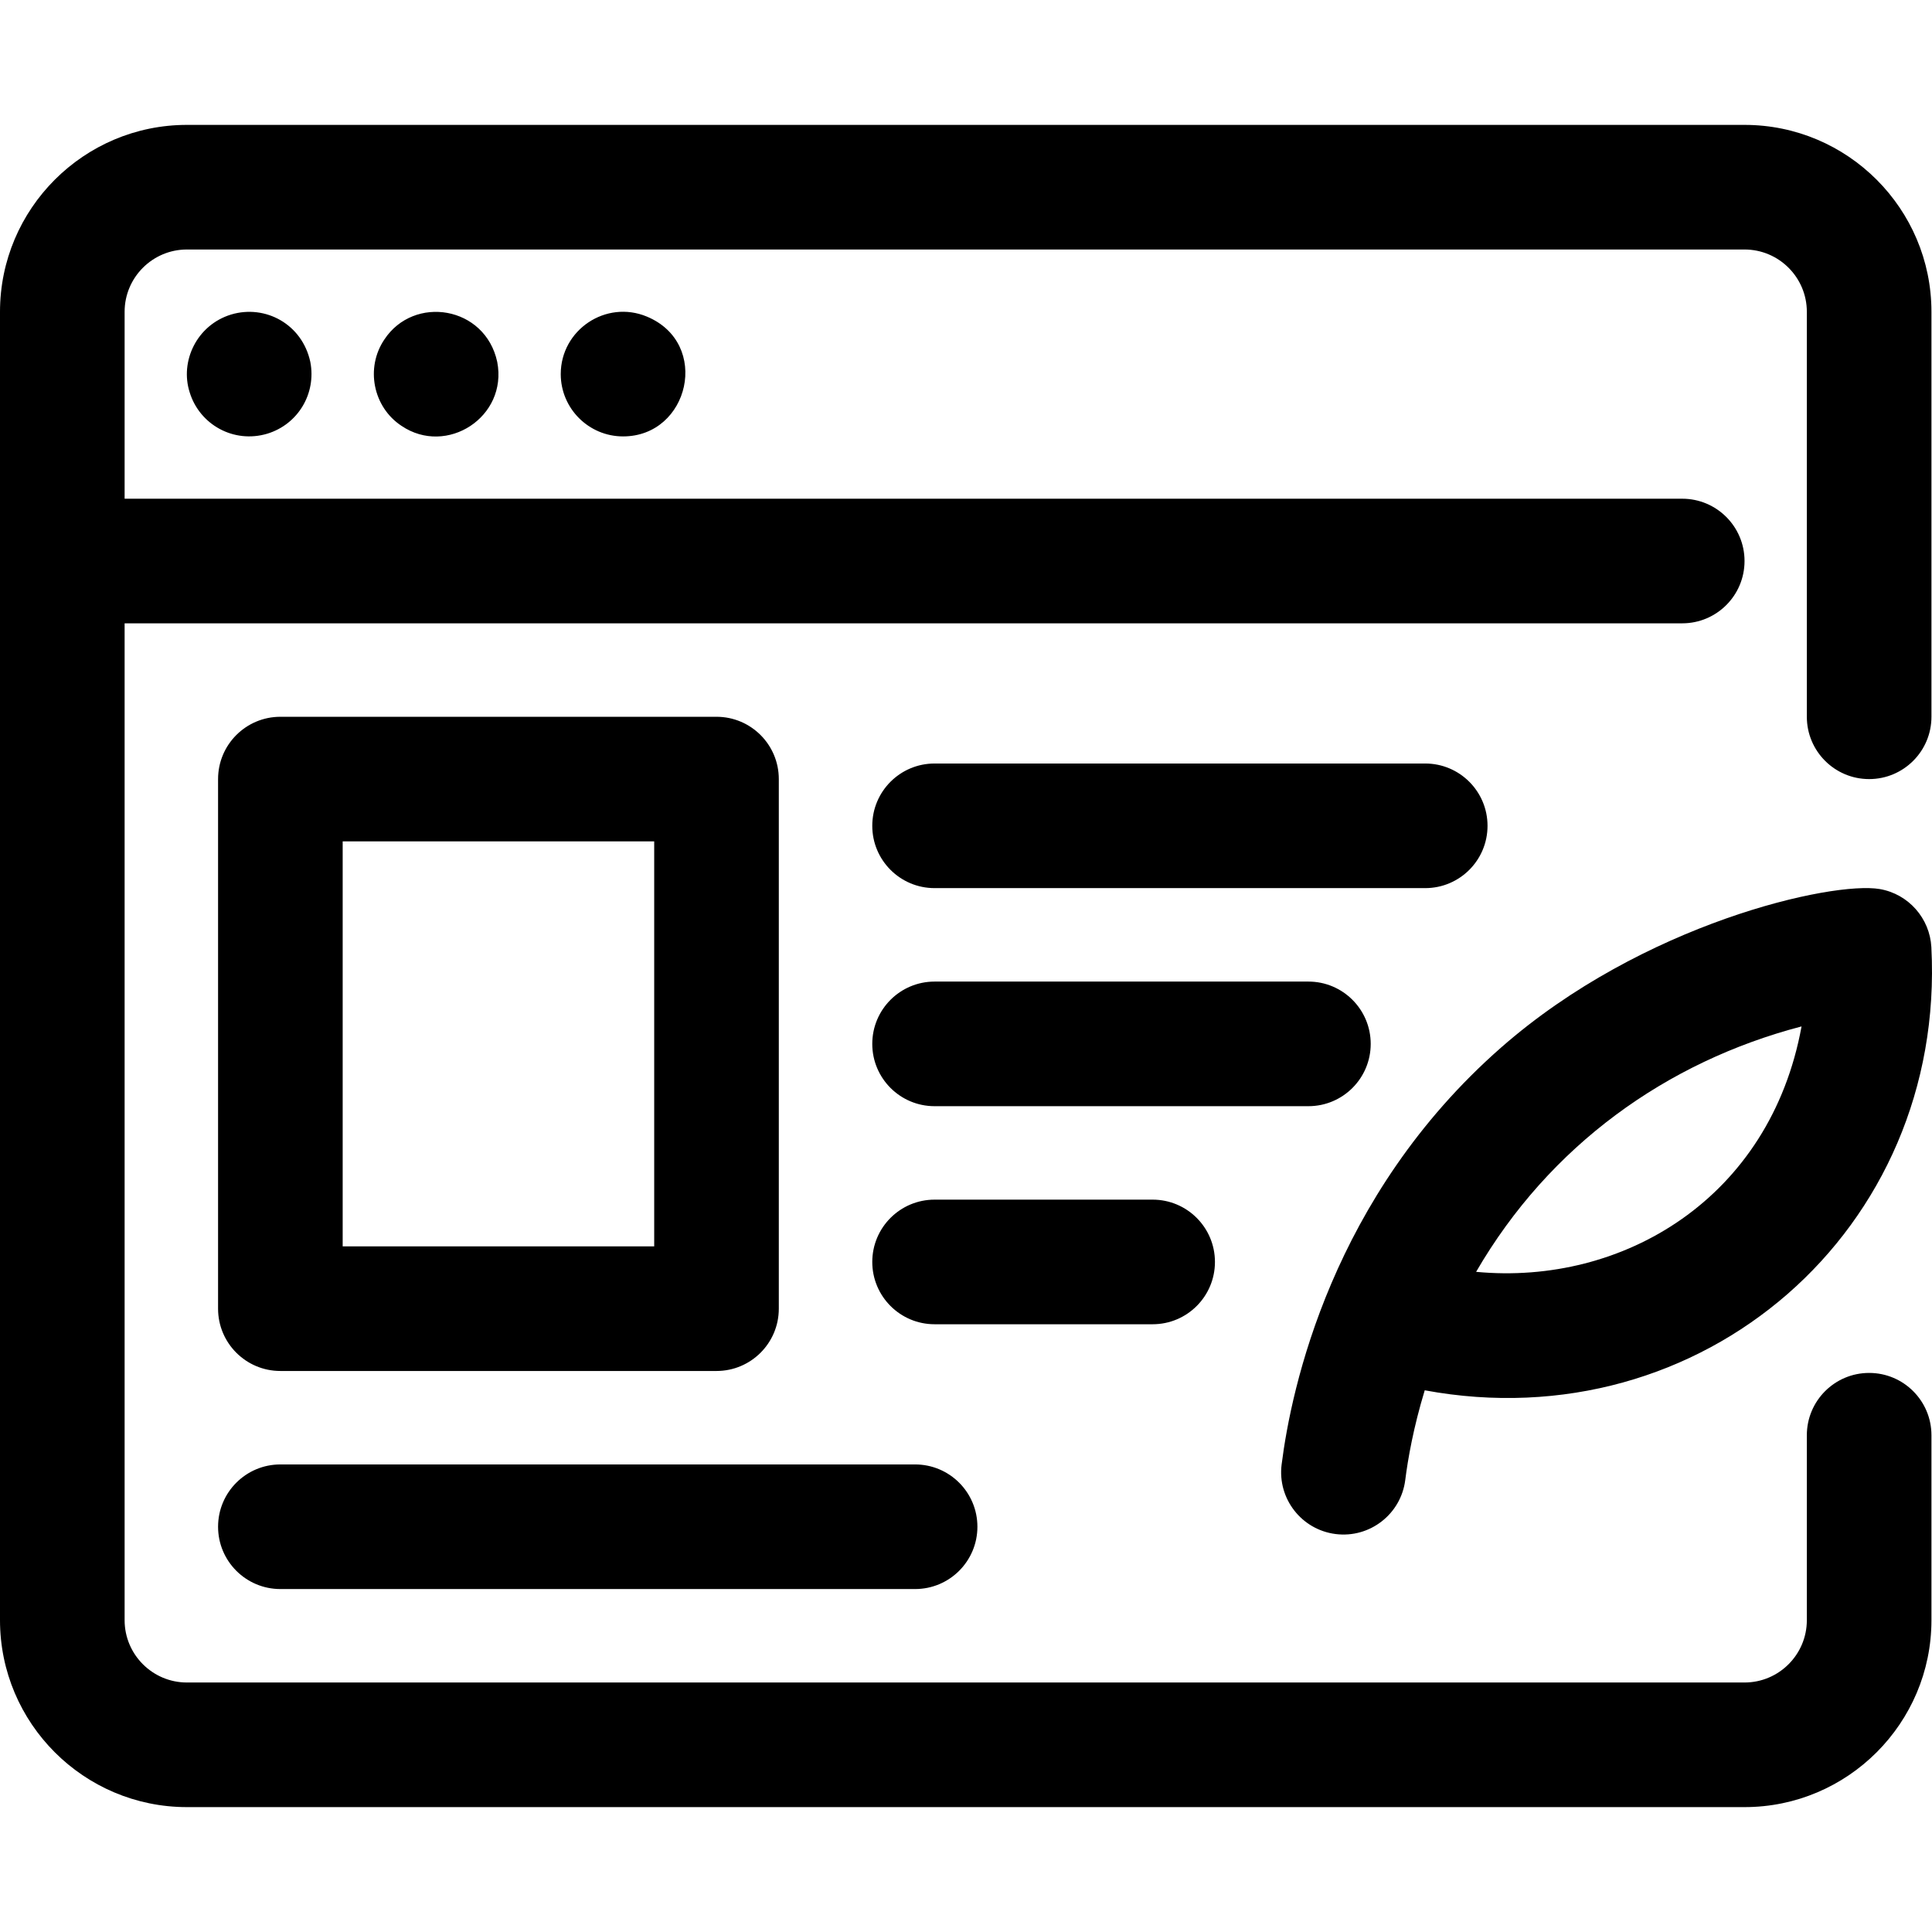 <svg id="Layer_1" enable-background="new 0 0 496.142 496.142" height="512" viewBox="0 0 496.142 496.142" width="512" xmlns="http://www.w3.org/2000/svg"><path d="m496 368.571v47.5c0 26.467-21.532 48-48 48h-400c-26.468 0-48-21.533-48-48v-336c0-26.467 21.532-48 48-48h400c26.468 0 48 21.533 48 48v104c0 8.836-7.163 16-16 16s-16-7.164-16-16v-104c0-8.822-7.178-16-16-16h-400c-8.822 0-16 7.178-16 16v48h400c8.837 0 16 7.164 16 16s-7.163 16-16 16h-400v256c0 8.822 7.178 16 16 16h400c8.822 0 16-7.178 16-16v-47.5c0-8.836 7.163-16 16-16s16 7.164 16 16zm-436.65-287.8c-8.86 2.718-13.179 12.053-10.649 19.95 2.542 8.341 11.333 13.233 19.949 10.65 7.903-2.416 12.609-10.317 11.04-18.43-2.078-9.693-11.549-14.806-20.34-12.17zm39.35 6.42c-4.891 7.246-2.941 17.332 4.42 22.18 11.588 7.822 27.307-2.276 24.569-16.43-3.079-14.366-21.403-17.269-28.989-5.75zm67.42-5.89c-10.507-4.378-22.12 3.401-22.12 14.77 0 8.834 7.201 16 16 16 17.035 0 22.605-23.904 6.12-30.77zm163.006 294.77c2.451-19.463 12.848-68.854 56.317-107.023 36.422-31.981 85.105-42.818 97.276-40.739 7.394 1.268 12.869 7.535 13.259 14.927 3.794 72.61-58.924 126.986-130.102 113.796-2.918 9.586-4.33 17.699-5.003 23.039-1.104 8.766-9.106 14.978-17.874 13.875-8.767-1.105-14.978-9.107-13.873-17.875zm49.944-49.461c37.7 3.575 75.507-18.879 83.572-63.023-34.638 9.054-64.744 30.57-83.572 63.023zm-323.07 9.461v-136c0-8.836 7.163-16 16-16h112c8.837 0 16 7.164 16 16v136c0 8.836-7.163 16-16 16h-112c-8.837 0-16-7.163-16-16zm32-16h80v-104h-80zm152-92h126c8.837 0 16-7.164 16-16s-7.163-16-16-16h-126c-8.837 0-16 7.164-16 16s7.163 16 16 16zm112 40c0-8.836-7.163-16-16-16h-96c-8.837 0-16 7.164-16 16s7.163 16 16 16h96c8.837 0 16-7.163 16-16zm-40 56c0-8.836-7.163-16-16-16h-56c-8.837 0-16 7.164-16 16s7.163 16 16 16h56c8.837 0 16-7.163 16-16zm-240 84h163c8.837 0 16-7.164 16-16s-7.163-16-16-16h-163c-8.837 0-16 7.164-16 16s7.163 16 16 16z"/></svg>